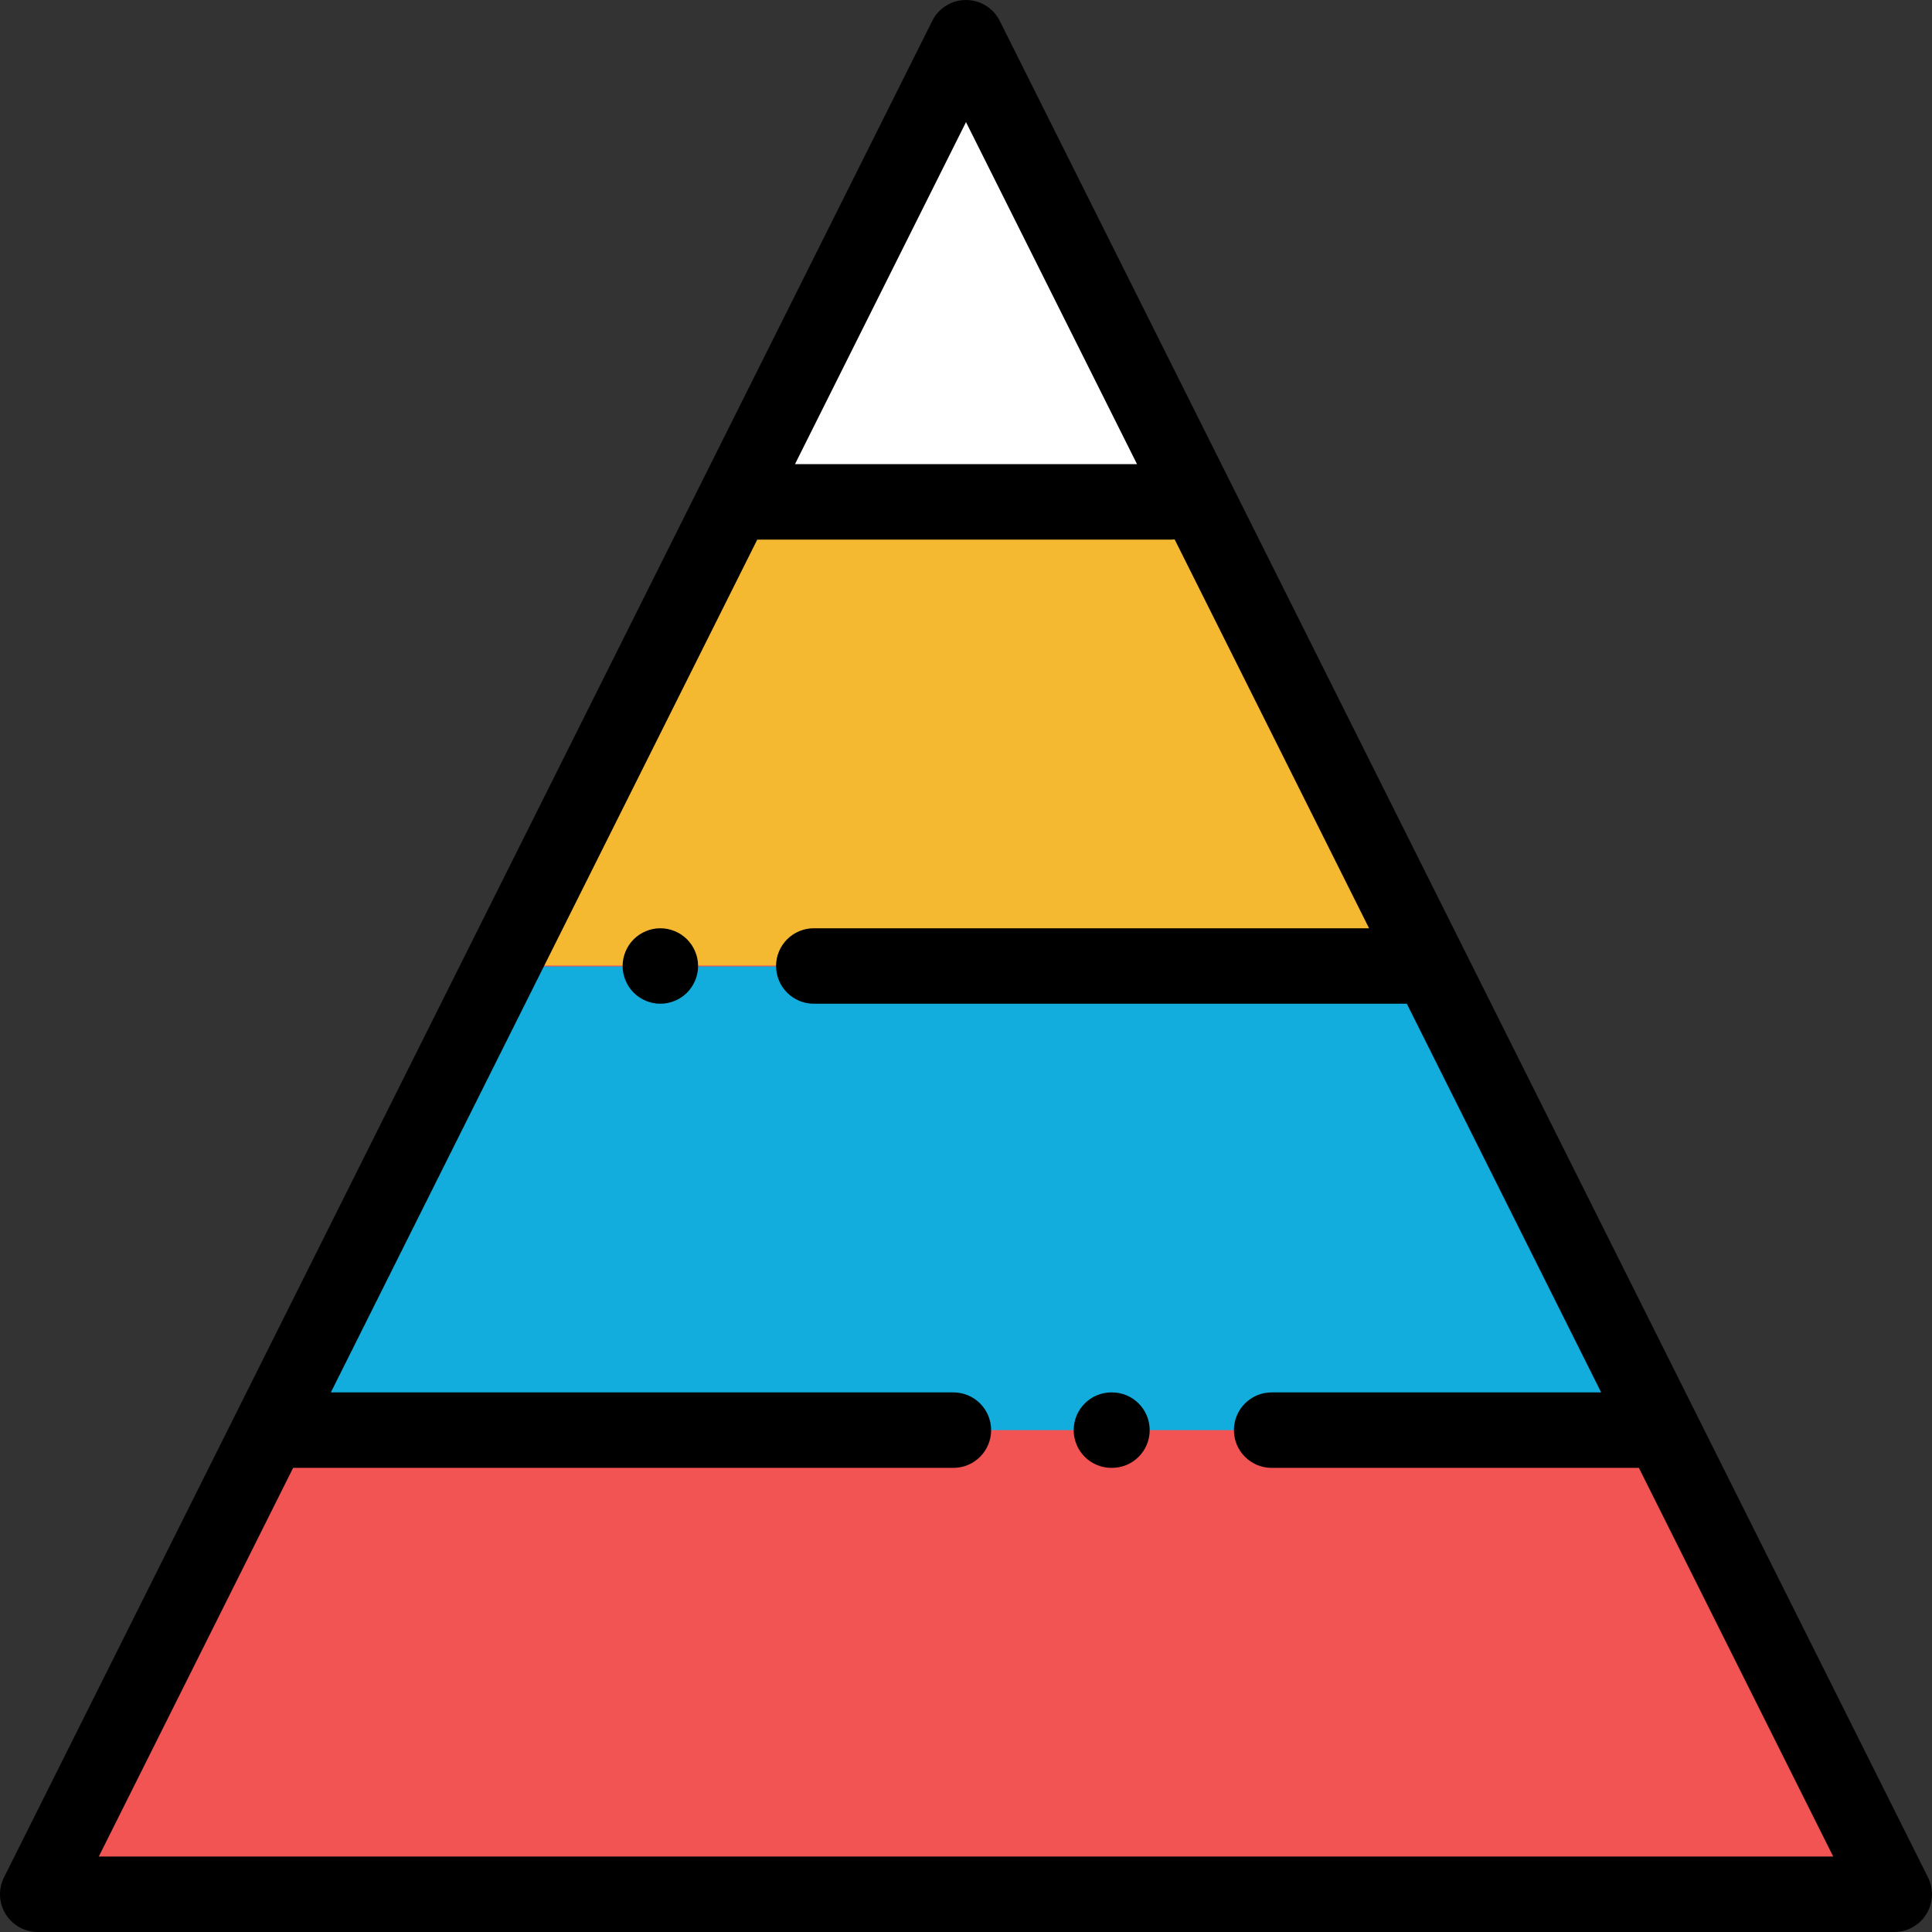 <?xml version="1.0" encoding="iso-8859-1"?>
<!-- Generator: Adobe Illustrator 19.0.0, SVG Export Plug-In . SVG Version: 6.00 Build 0)  -->
<svg xmlns="http://www.w3.org/2000/svg" xmlns:xlink="http://www.w3.org/1999/xlink" version="1.1" id="Capa_1" x="0px" y="0px" viewBox="0 0 512 512" style="enable-background:new 0 0 512 512;" xml:space="preserve">
<rect x="0" y="0" width="512" height="512" fill="#333333" stroke="none"/>
<polygon style="fill:#F25353;" points="256,10 502,502 10,502 "/>
<polygon style="fill:#12ADDD;" points="71.5,379 440.5,379 379.063,256.127 132.937,256.127 "/>
<polygon style="fill:#F4B831;" points="133.064,255.873 378.936,255.873 317.5,133 194.5,133 "/>
<polygon style="fill:#FFFFFF;" points="317.436,132.873 256,10 194.564,132.873 "/>
<path d="M294.679,369h-0.139c-5.523,0-10,4.478-10,10s4.477,10,10,10h0.139c5.523,0,10-4.478,10-10S300.202,369,294.679,369z"/>
<path d="M175,246c-2.63,0-5.21,1.069-7.07,2.93c-1.86,1.86-2.93,4.44-2.93,7.07s1.07,5.21,2.93,7.069  c1.86,1.86,4.44,2.931,7.07,2.931s5.21-1.07,7.07-2.931C183.93,261.2,185,258.63,185,256s-1.07-5.21-2.93-7.07S177.63,246,175,246z"/>
<path d="M510.944,497.528l-246-492C263.25,2.14,259.788,0,256,0c-3.788,0-7.25,2.14-8.944,5.528l-246,492  c-1.55,3.1-1.384,6.781,0.438,9.729C3.315,510.205,6.534,512,10,512h492c3.466,0,6.685-1.795,8.506-4.743  C512.329,504.31,512.494,500.628,510.944,497.528z M256,32.36L301.32,123h-90.64L256,32.36z M26.18,492l51.5-103h174.979  c5.523,0,10-4.478,10-10s-4.477-10-10-10H87.68l113-226h109.653c0.325,0,0.645-0.018,0.962-0.049L362.82,246H215.667  c-5.523,0-10,4.478-10,10s4.477,10,10,10h156.665c0.161,0,0.317-0.017,0.476-0.024L424.32,369H337c-5.523,0-10,4.478-10,10  s4.477,10,10,10h97.32l51.5,103H26.18z"/>
<g>
</g>
<g>
</g>
<g>
</g>
<g>
</g>
<g>
</g>
<g>
</g>
<g>
</g>
<g>
</g>
<g>
</g>
<g>
</g>
<g>
</g>
<g>
</g>
<g>
</g>
<g>
</g>
<g>
</g>
</svg>
